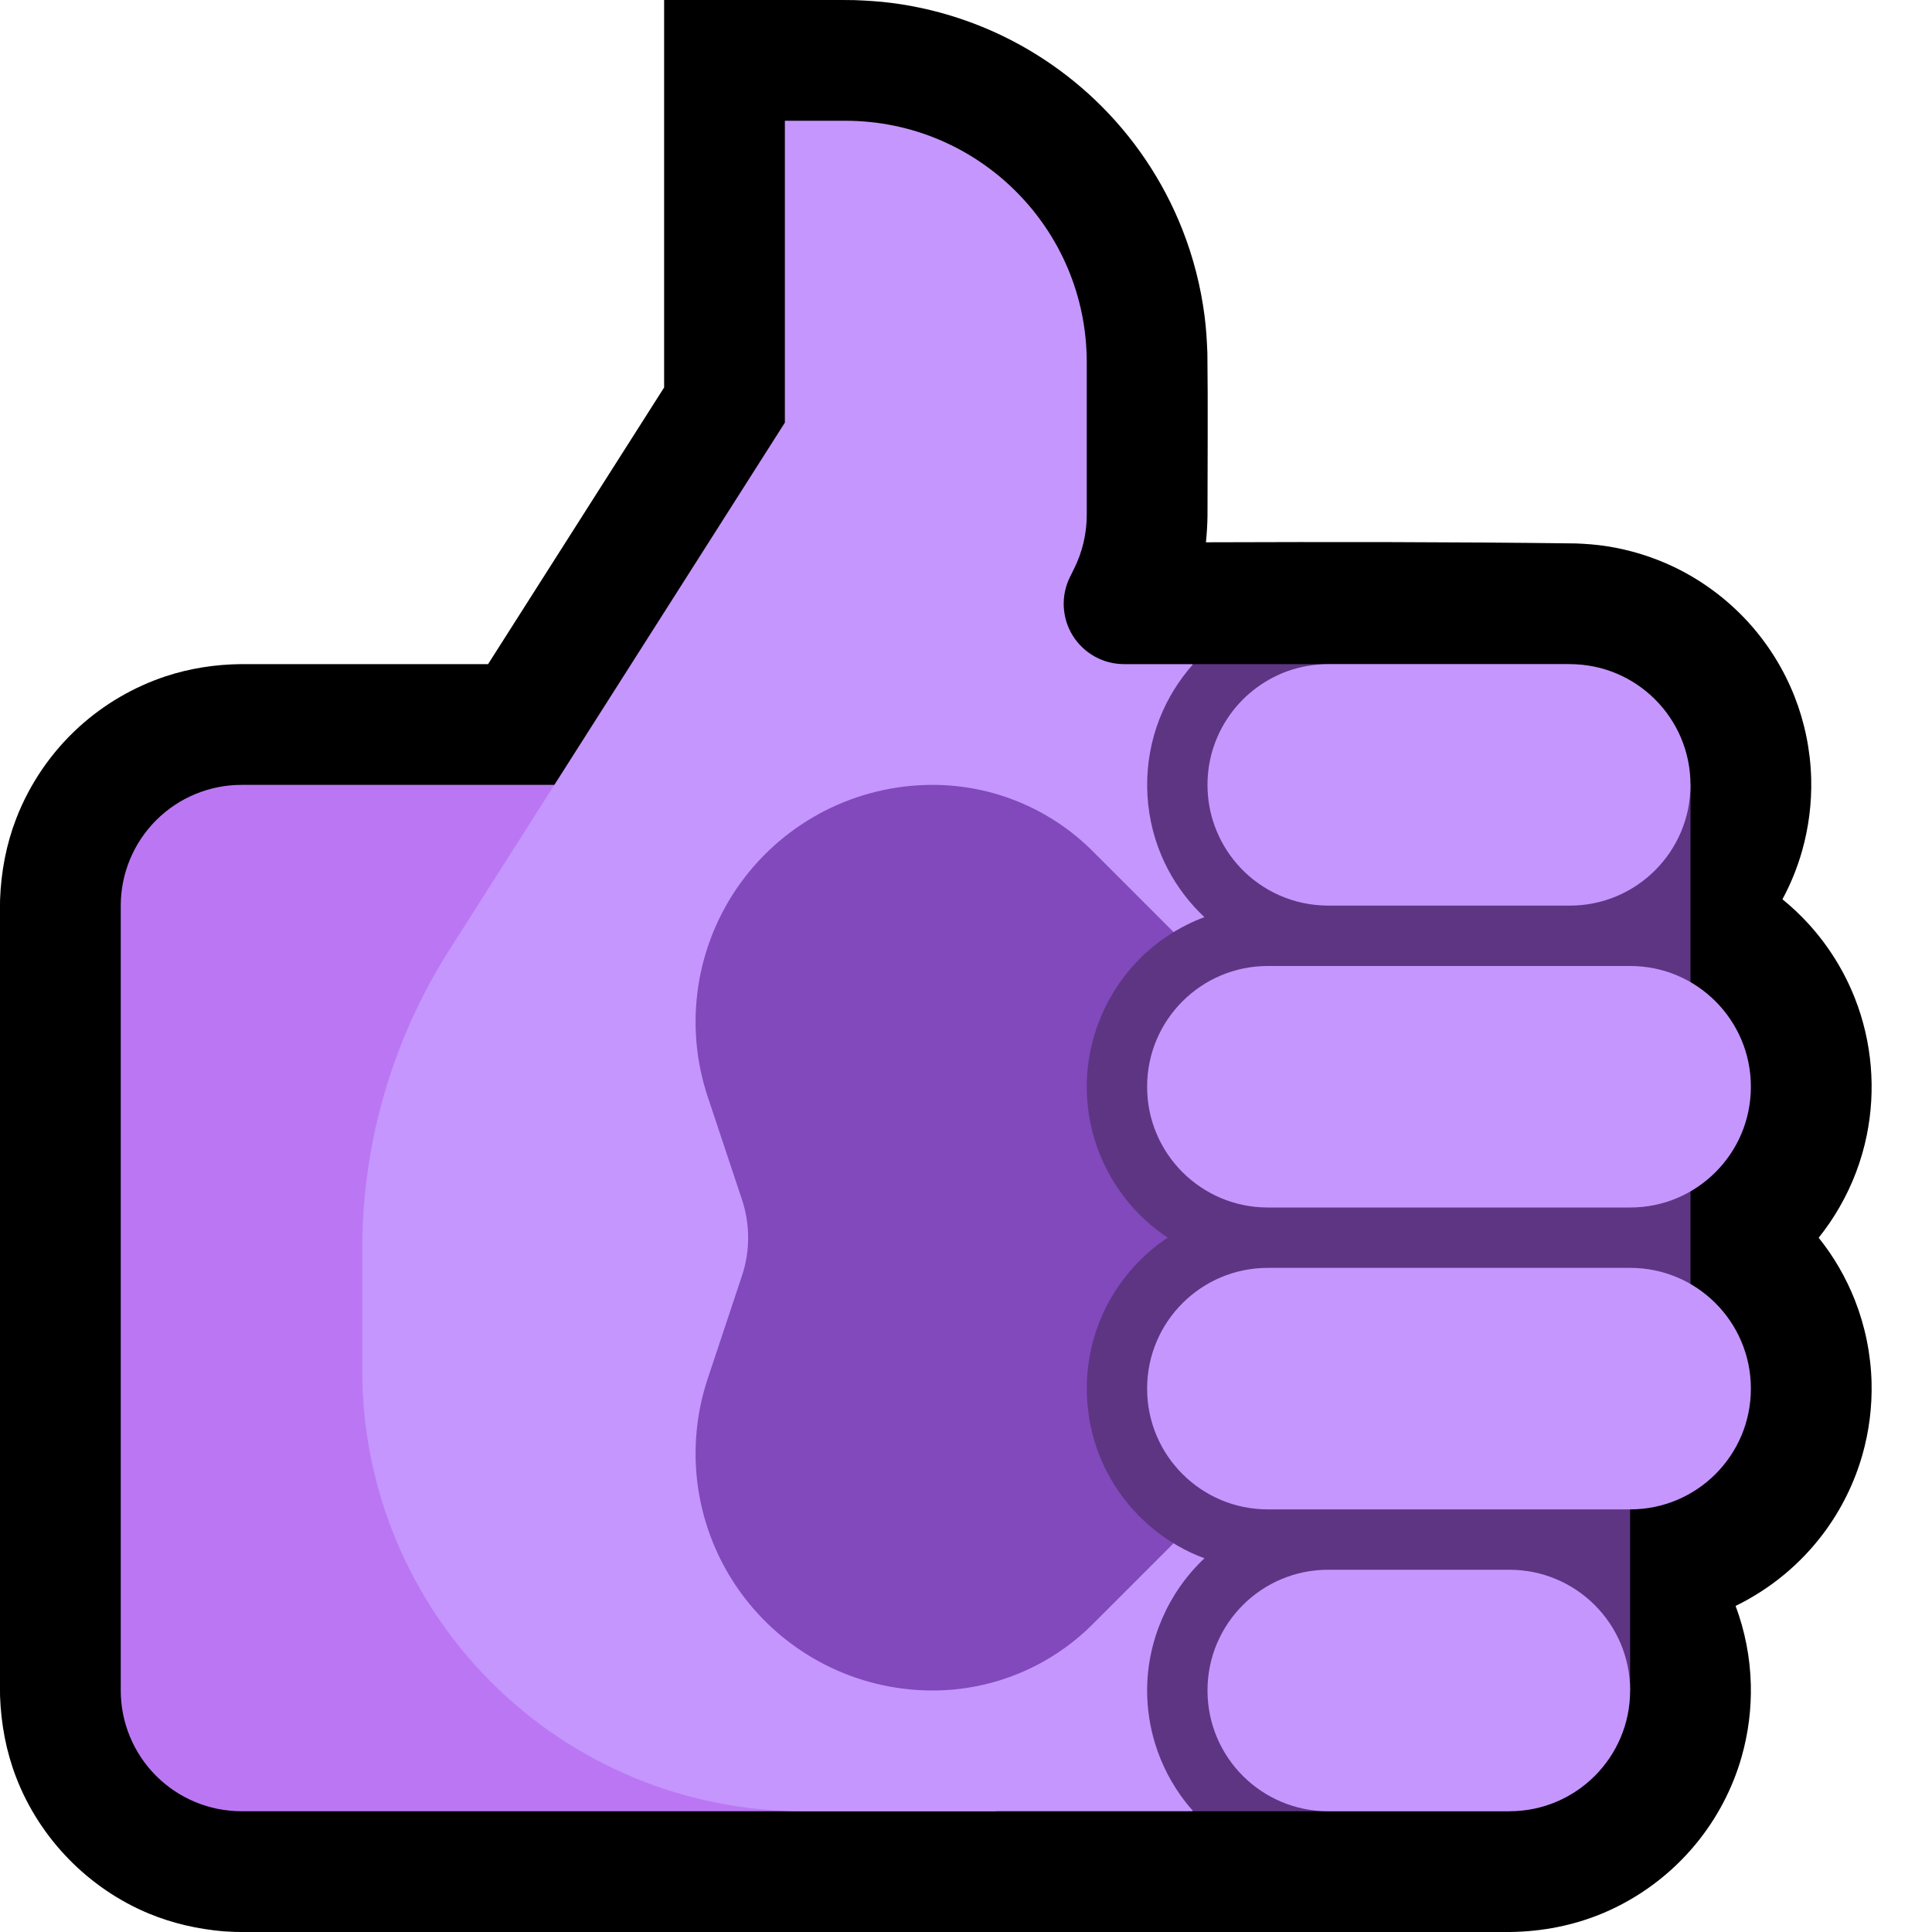 <?xml version="1.0" encoding="UTF-8" standalone="no"?>
<!DOCTYPE svg PUBLIC "-//W3C//DTD SVG 1.1//EN" "http://www.w3.org/Graphics/SVG/1.1/DTD/svg11.dtd">
<svg width="100%" height="100%" viewBox="0 0 32 32" version="1.1" xmlns="http://www.w3.org/2000/svg" xmlns:xlink="http://www.w3.org/1999/xlink" xml:space="preserve" xmlns:serif="http://www.serif.com/" style="fill-rule:evenodd;clip-rule:evenodd;stroke-linejoin:round;stroke-miterlimit:2;">

    <rect id="thumbs_up--paw-" serif:id="thumbs_up [paw]" x="0" y="0" width="32" height="32" style="fill:none;"/>
    <clipPath id="_clip1">
        <rect x="0" y="0" width="32" height="32"/>
    </clipPath>
    <g clip-path="url(#_clip1)">
        <g id="outline">
            <path d="M8.084,11l2.916,-4.582l0,-6.418c1.051,0 2.103,-0.011 3.154,0.002c0.203,0.008 0.406,0.02 0.608,0.046c0.443,0.056 0.881,0.163 1.301,0.317c0.772,0.282 1.482,0.725 2.077,1.292c0.629,0.599 1.125,1.335 1.443,2.143c0.182,0.461 0.306,0.946 0.369,1.438c0.026,0.202 0.038,0.405 0.046,0.608c0.011,0.899 0.002,1.797 0.002,2.696c-0.002,0.147 -0.011,0.293 -0.026,0.44c2.043,-0.007 4.086,-0.007 6.128,0.019c0.169,0.007 0.337,0.019 0.505,0.045c0.39,0.06 0.772,0.178 1.128,0.349c0.462,0.223 0.88,0.535 1.226,0.915c0.324,0.357 0.584,0.774 0.761,1.223c0.171,0.434 0.265,0.898 0.277,1.365c0.01,0.403 -0.041,0.808 -0.151,1.196c-0.079,0.278 -0.188,0.547 -0.325,0.801c0.156,0.127 0.303,0.265 0.438,0.414c0.325,0.358 0.584,0.774 0.761,1.223c0.284,0.719 0.352,1.517 0.197,2.274c-0.085,0.417 -0.238,0.819 -0.45,1.187c-0.102,0.178 -0.218,0.348 -0.346,0.508c0.25,0.311 0.452,0.66 0.599,1.032c0.171,0.434 0.265,0.898 0.277,1.365c0.01,0.403 -0.041,0.808 -0.151,1.196c-0.133,0.468 -0.352,0.911 -0.644,1.301c-0.381,0.51 -0.884,0.925 -1.457,1.204c0.155,0.415 0.241,0.856 0.252,1.299c0.01,0.403 -0.041,0.808 -0.151,1.196c-0.15,0.53 -0.411,1.026 -0.762,1.451c-0.409,0.496 -0.937,0.89 -1.528,1.14c-0.491,0.207 -1.014,0.308 -1.545,0.315l-6.026,0c-5.029,0 -10.058,0.061 -15.086,-0.001c-0.099,-0.004 -0.099,-0.004 -0.198,-0.01c-0.425,-0.037 -0.839,-0.13 -1.234,-0.293c-1.004,-0.416 -1.81,-1.242 -2.201,-2.256c-0.166,-0.43 -0.25,-0.881 -0.267,-1.341c-0.054,-4.399 -0.054,-8.799 0,-13.198c0.017,-0.46 0.101,-0.911 0.267,-1.341c0.224,-0.581 0.585,-1.107 1.047,-1.525c0.412,-0.373 0.901,-0.658 1.428,-0.833c0.403,-0.133 0.821,-0.197 1.244,-0.202l4.097,0Z"/>
        </g>
        <g id="emoji">
            <path d="M16.5,13l-12.5,0c-0.53,0 -1.039,0.211 -1.414,0.586c-0.375,0.375 -0.586,0.884 -0.586,1.414c0,3.271 0,9.729 0,13c0,0.53 0.211,1.039 0.586,1.414c0.375,0.375 0.884,0.586 1.414,0.586c3.977,0 12.5,0 12.5,0l0,-17Z" style="fill:#BB77F3;"/>
            <path d="M13,7c0,0 -3.508,5.512 -5.557,8.733c-0.942,1.48 -1.443,3.199 -1.443,4.955c0,0.618 0,1.304 0,2.017c0,1.934 0.769,3.79 2.137,5.158c1.368,1.368 3.224,2.137 5.158,2.137c3.292,0 6.455,0 6.455,0l2.233,-2l0.017,-15l-2.25,-2l-1.132,0c-0.347,0 -0.668,-0.179 -0.851,-0.474c-0.182,-0.295 -0.198,-0.663 -0.043,-0.973c0.022,-0.045 0.044,-0.089 0.065,-0.131c0.139,-0.277 0.211,-0.584 0.211,-0.894c0,-0.549 0,-1.51 0,-2.528c0,-2.209 -1.791,-4 -4,-4c-0.588,0 -1,0 -1,0l0,5Z" style="fill:#C596FD;"/>
            <path d="M15.448,13c0.994,0 1.947,0.395 2.65,1.098c0.937,0.937 2.328,2.328 3.574,3.574c1.562,1.562 1.562,4.094 0,5.656c-1.246,1.246 -2.637,2.637 -3.574,3.574c-0.703,0.703 -1.656,1.098 -2.65,1.098c-0.001,0 -0.001,0 -0.001,0c-1.262,0 -2.447,-0.607 -3.185,-1.63c-0.738,-1.024 -0.939,-2.34 -0.539,-3.538c0.224,-0.674 0.425,-1.276 0.566,-1.7c0.137,-0.41 0.137,-0.854 0,-1.264c-0.141,-0.424 -0.342,-1.026 -0.566,-1.7c-0.4,-1.198 -0.199,-2.514 0.539,-3.538c0.738,-1.023 1.923,-1.63 3.185,-1.63l0.001,0Z" style="fill:#8149BC;"/>
            <path d="M19.763,11l6.237,0l0,2l2,0l0,10l-1,0l0,5l-2.017,0l0.017,2l-5.236,0c-0.045,-0.051 -0.089,-0.103 -0.131,-0.156c-0.225,-0.29 -0.397,-0.62 -0.503,-0.971c-0.086,-0.283 -0.13,-0.578 -0.13,-0.873c0,-0.824 0.349,-1.627 0.95,-2.19c-0.153,-0.056 -0.302,-0.125 -0.445,-0.208c-0.27,-0.155 -0.516,-0.353 -0.726,-0.584c-0.227,-0.25 -0.412,-0.538 -0.543,-0.849c-0.304,-0.718 -0.314,-1.545 -0.028,-2.271c0.133,-0.336 0.328,-0.648 0.571,-0.916c0.167,-0.183 0.356,-0.346 0.562,-0.483c-0.269,-0.178 -0.509,-0.4 -0.708,-0.655c-0.225,-0.29 -0.397,-0.62 -0.503,-0.971c-0.086,-0.283 -0.13,-0.578 -0.13,-0.873c0,-0.841 0.363,-1.659 0.986,-2.224c0.2,-0.181 0.425,-0.335 0.666,-0.456c0.097,-0.049 0.196,-0.092 0.297,-0.129c-0.059,-0.056 -0.116,-0.113 -0.17,-0.173c-0.227,-0.25 -0.412,-0.538 -0.543,-0.849c-0.304,-0.718 -0.314,-1.545 -0.028,-2.27c0.13,-0.33 0.319,-0.635 0.555,-0.899Z" style="fill:#5E3583;"/>
            <path d="M25.002,30l-3.002,0c-1.105,0 -2,-0.895 -2,-2c0,-0.001 0,-0.001 0,-0.002c0,-1.103 0.895,-1.998 1.998,-1.998c0.941,0 2.061,0 3.002,0c1.105,0 2,0.895 2,2c0,0.001 0,0.001 0,0.002c0,1.103 -0.895,1.998 -1.998,1.998Zm2,-5l-6.004,0c-1.103,0 -1.998,-0.895 -1.998,-1.998c0,-0.001 0,-0.003 0,-0.004c0,-1.103 0.895,-1.998 1.998,-1.998c1.744,0 4.26,0 6.004,0c1.103,0 1.998,0.895 1.998,1.998c0,0.001 0,0.003 0,0.004c0,1.103 -0.895,1.998 -1.998,1.998Zm0,-5l-6.004,0c-1.103,0 -1.998,-0.895 -1.998,-1.998c0,-0.001 0,-0.003 0,-0.004c0,-1.103 0.895,-1.998 1.998,-1.998c1.744,0 4.26,0 6.004,0c1.103,0 1.998,0.895 1.998,1.998c0,0.001 0,0.003 0,0.004c0,1.103 -0.895,1.998 -1.998,1.998Zm-1.002,-9c1.105,0 2,0.895 2,2c0,1.105 -0.895,2 -2,2l-4,0c-0.279,-0.001 -0.557,-0.058 -0.812,-0.172c-0.239,-0.106 -0.456,-0.259 -0.636,-0.448c-0.172,-0.181 -0.31,-0.393 -0.404,-0.624c-0.087,-0.212 -0.136,-0.438 -0.146,-0.666c-0.01,-0.219 0.016,-0.439 0.077,-0.649c0.055,-0.187 0.137,-0.366 0.243,-0.529c0.234,-0.362 0.586,-0.642 0.99,-0.791c0.221,-0.08 0.454,-0.12 0.688,-0.121l4,0Z" style="fill:#C596FD;"/>
        </g>
    </g>
</svg>
